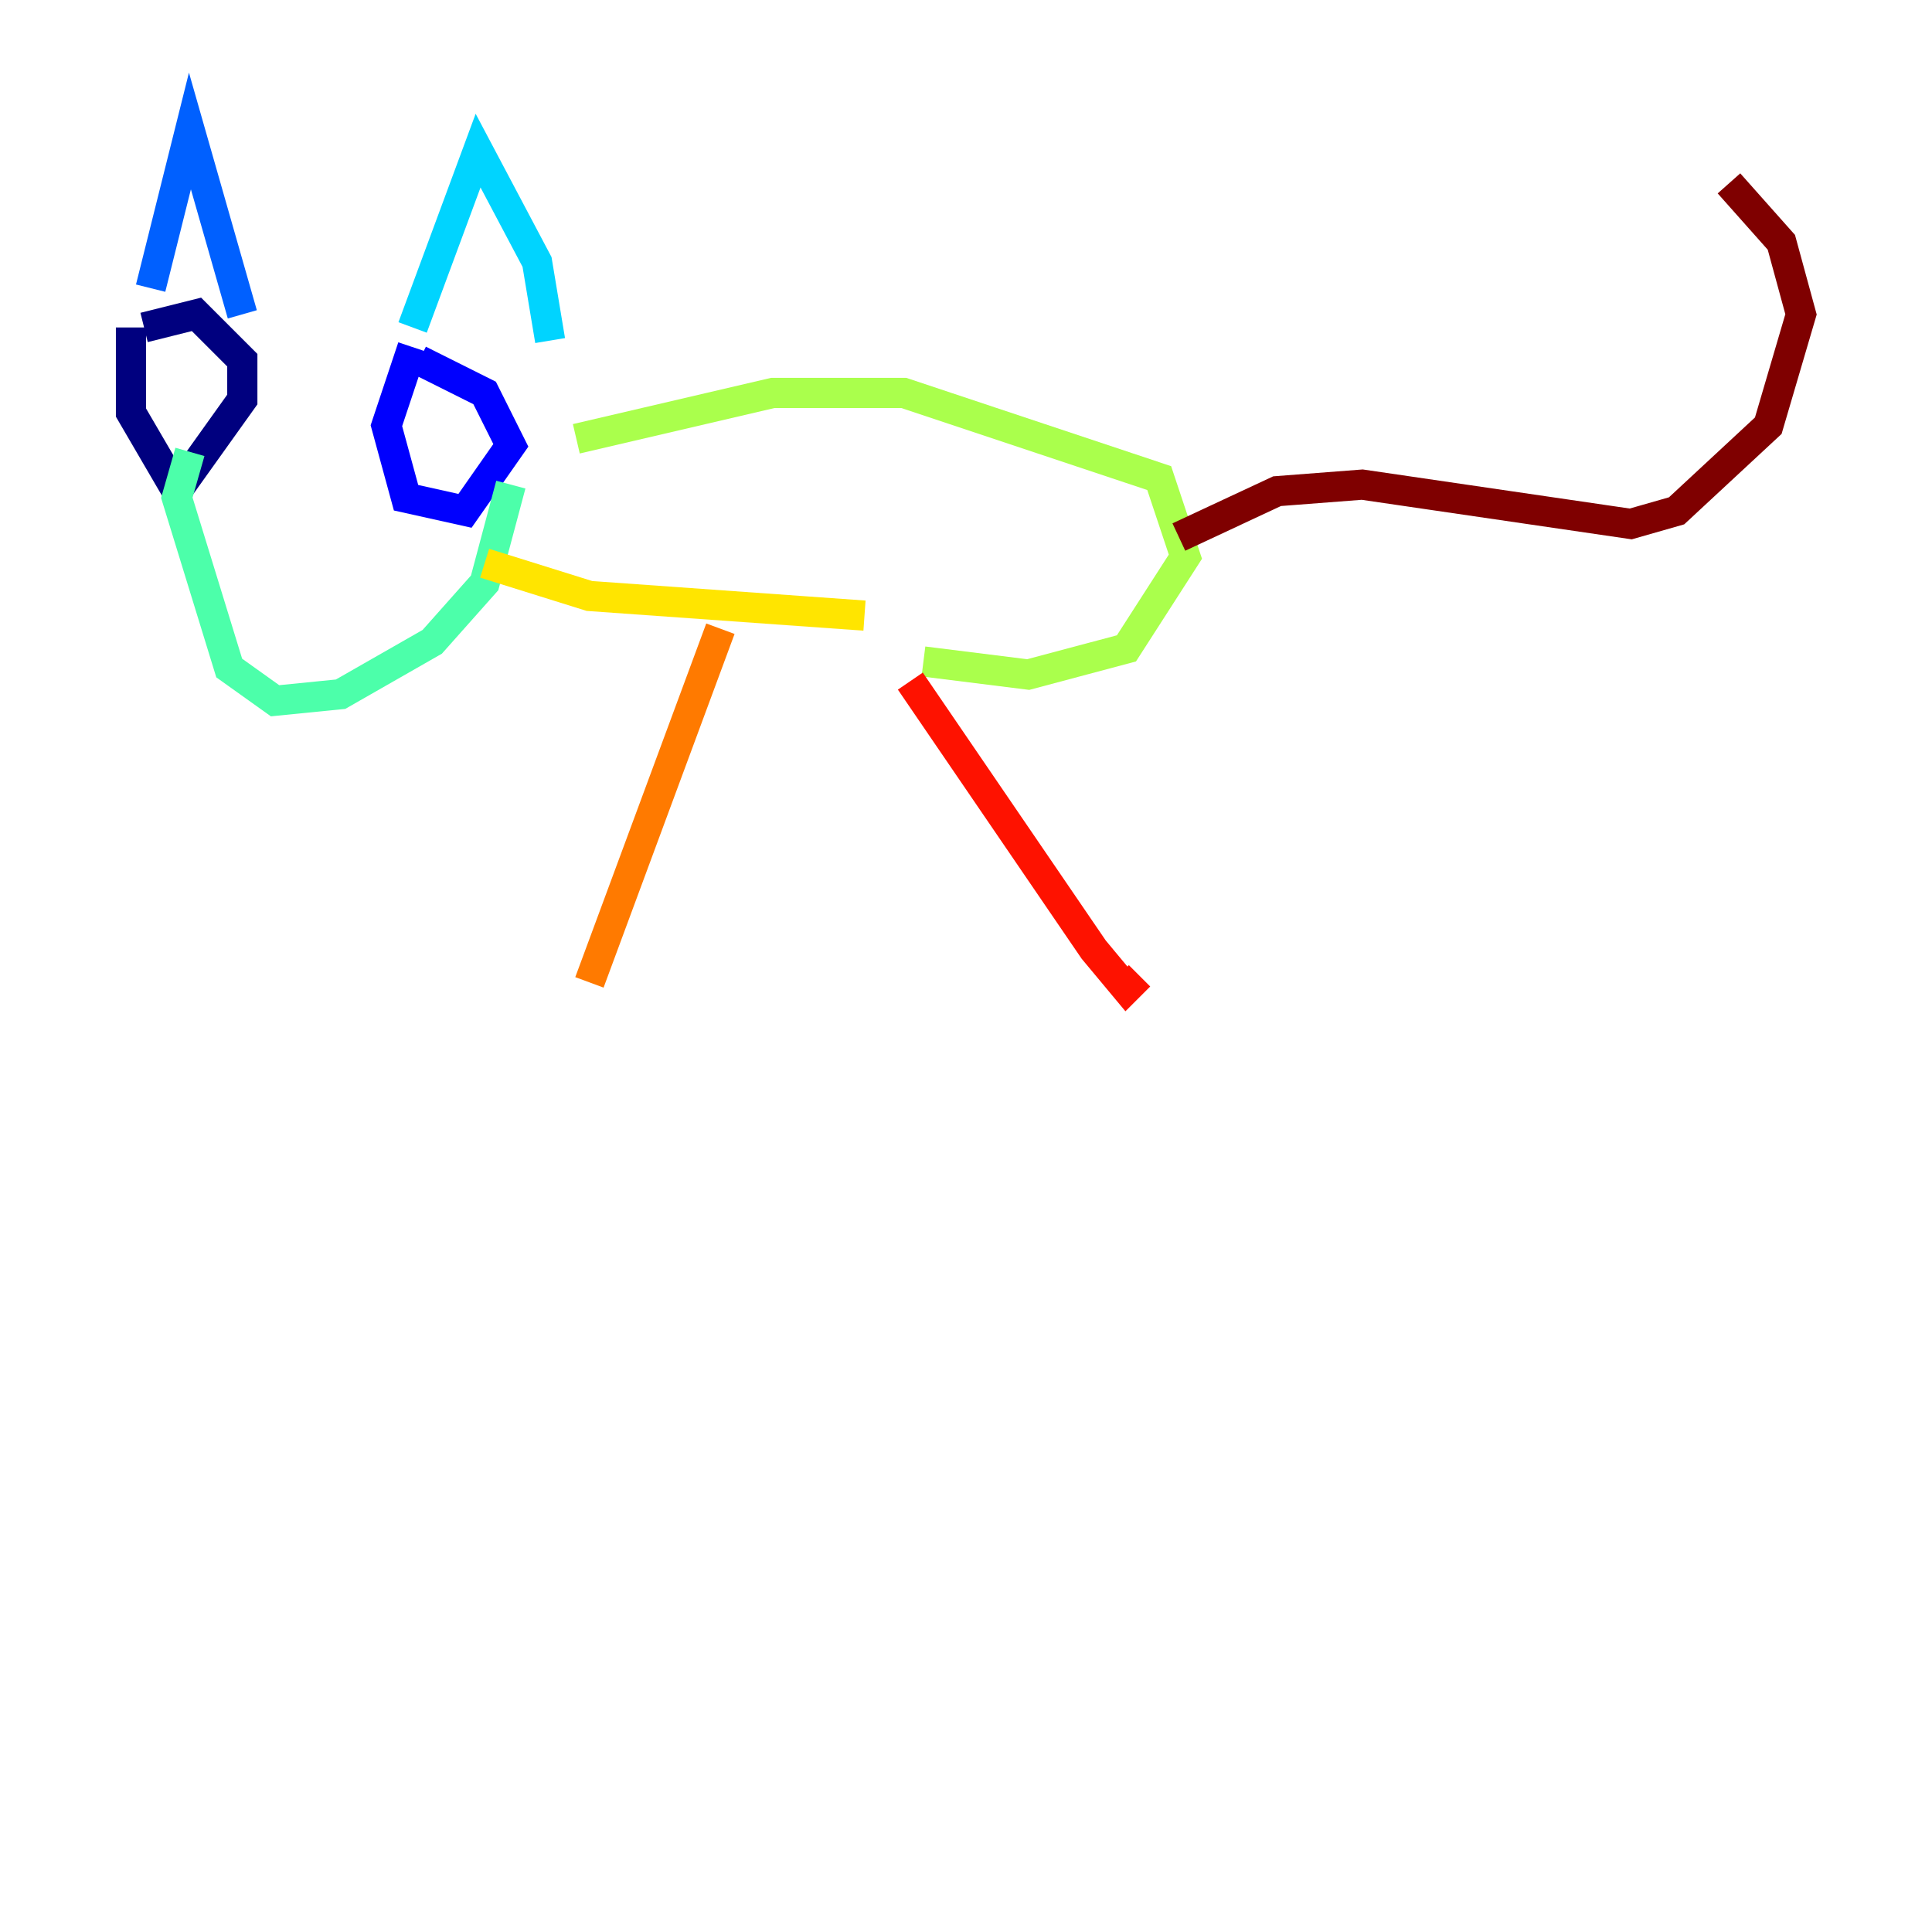 <?xml version="1.0" encoding="utf-8" ?>
<svg baseProfile="tiny" height="128" version="1.2" viewBox="0,0,128,128" width="128" xmlns="http://www.w3.org/2000/svg" xmlns:ev="http://www.w3.org/2001/xml-events" xmlns:xlink="http://www.w3.org/1999/xlink"><defs /><polyline fill="none" points="8.678,21.695 8.678,27.336 11.715,32.542 16.054,26.468 16.054,23.864 13.017,20.827 9.546,21.695" stroke="#00007f" stroke-width="2" /><polyline fill="none" points="27.336,22.997 25.6,28.203 26.902,32.976 30.807,33.844 33.844,29.505 32.108,26.034 27.77,23.864" stroke="#0000fe" stroke-width="2" /><polyline fill="none" points="9.98,19.091 12.583,8.678 16.054,20.827" stroke="#0060ff" stroke-width="2" /><polyline fill="none" points="27.336,21.695 31.675,9.98 35.58,17.356 36.447,22.563" stroke="#00d4ff" stroke-width="2" /><polyline fill="none" points="33.844,32.108 32.108,38.617 28.637,42.522 22.563,45.993 18.224,46.427 15.186,44.258 11.715,32.976 12.583,29.939" stroke="#4cffaa" stroke-width="2" /><polyline fill="none" points="38.183,29.071 51.2,26.034 59.878,26.034 76.8,31.675 78.536,36.881 74.63,42.956 68.122,44.691 61.18,43.824" stroke="#aaff4c" stroke-width="2" /><polyline fill="none" points="32.108,37.315 39.051,39.485 57.275,40.786" stroke="#ffe500" stroke-width="2" /><polyline fill="none" points="47.729,41.654 39.051,65.085" stroke="#ff7a00" stroke-width="2" /><polyline fill="none" points="60.312,45.125 72.461,62.915 74.63,65.519 75.498,64.651" stroke="#fe1200" stroke-width="2" /><polyline fill="none" points="78.102,35.58 84.61,32.542 90.251,32.108 108.041,34.712 111.078,33.844 117.153,28.203 119.322,20.827 118.02,16.054 114.549,12.149" stroke="#7f0000" stroke-width="2" /></svg>